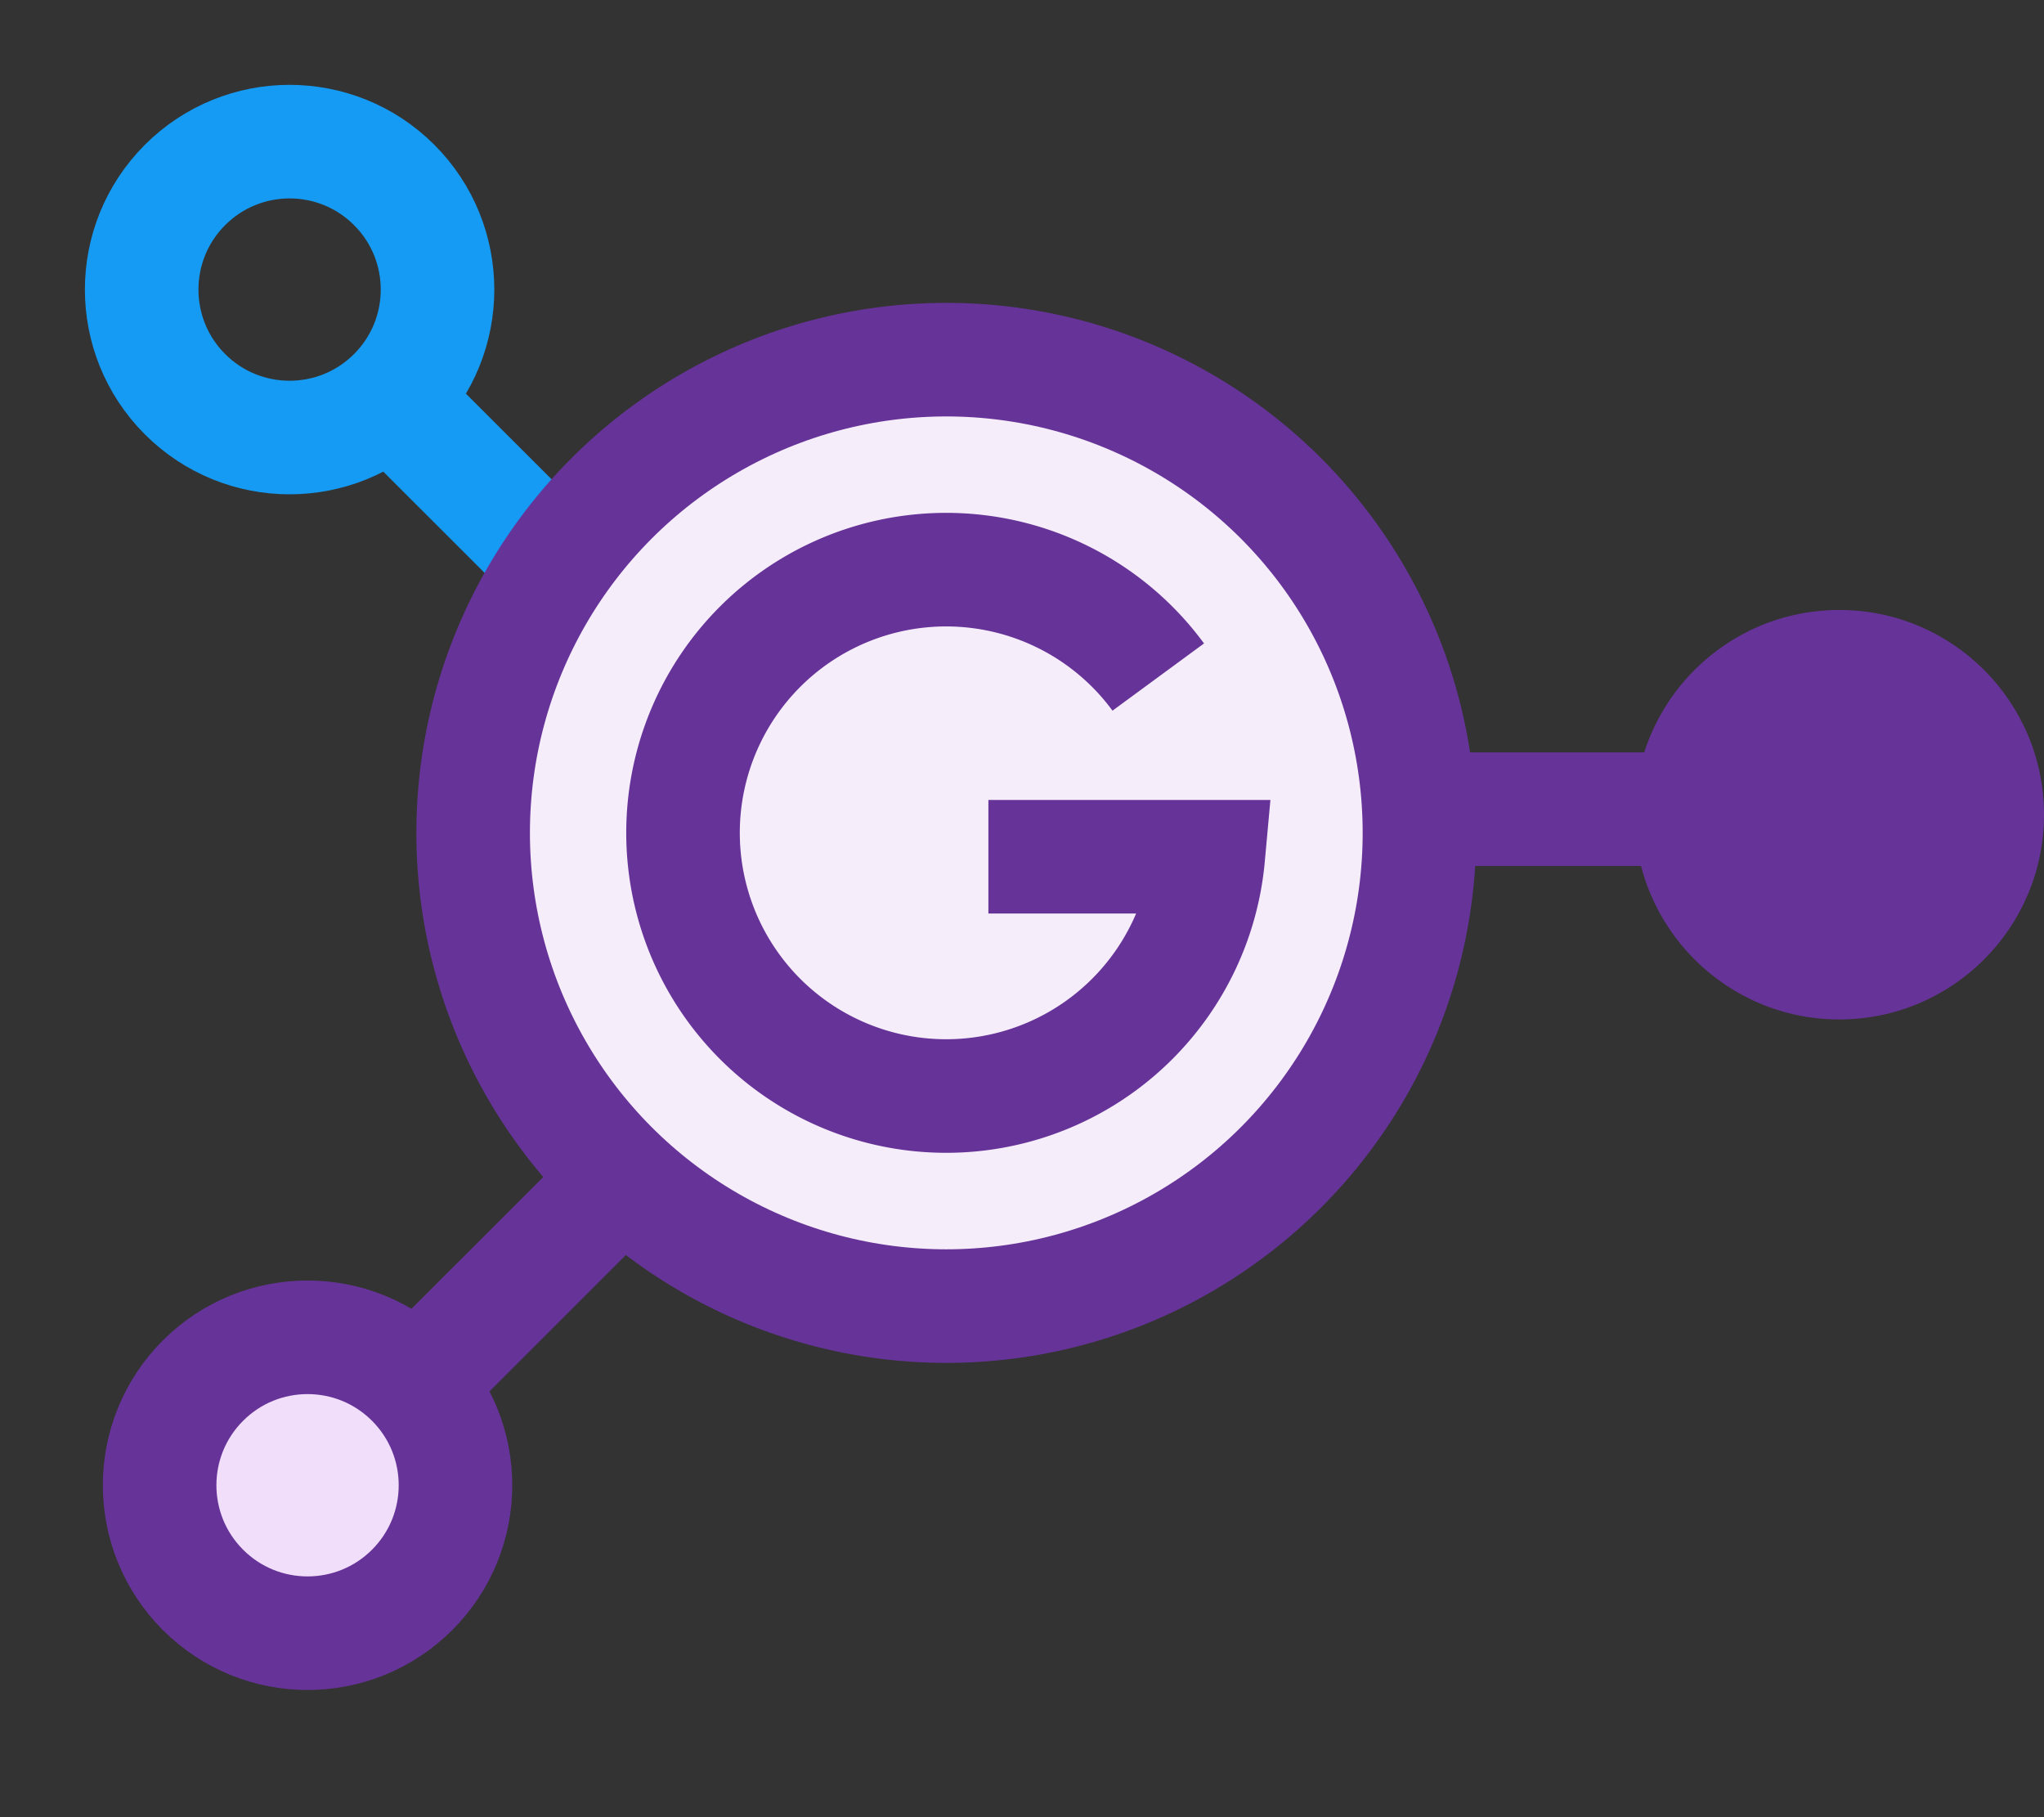 <svg width="27" height="24" viewBox="0 0 27 24" fill="none" xmlns="http://www.w3.org/2000/svg" focusable="false">
  <rect x="0" y="0" width="27" height="24" fill="#333333" stroke="none"/>
  <path stroke="#159BF3" stroke-width="1.5" d="M4.728 4.834l2.87 2.868"/>
  <circle r="6.25" transform="matrix(-1 0 0 1 12.5 11)" fill="#F6EDFA" stroke="#639" stroke-width="1.5"/>
  <path d="M15.3 8.942a3.476 3.476 0 10.66 2.373h-2.904" stroke="#639" stroke-width="1.5" stroke-miterlimit="10"/>
  <circle r="2.704" transform="matrix(-1 0 0 1 24.296 10.76)" fill="#639"/>
  <path stroke="#639" stroke-width="1.5" d="M22.943 10.687h-4.057"/>
  <circle r="1.954" transform="scale(1 -1) rotate(-45 -2.704 -6.53)" stroke="#159BF3" stroke-width="1.5"/>
  <circle r="1.954" transform="scale(1 -1) rotate(45 25.71 -4.904)" fill="#F1DEFA" stroke="#639" stroke-width="1.5"/>
  <path stroke="#639" stroke-width="1.5" d="M5.07 18.711l2.87-2.869"/>
</svg>

